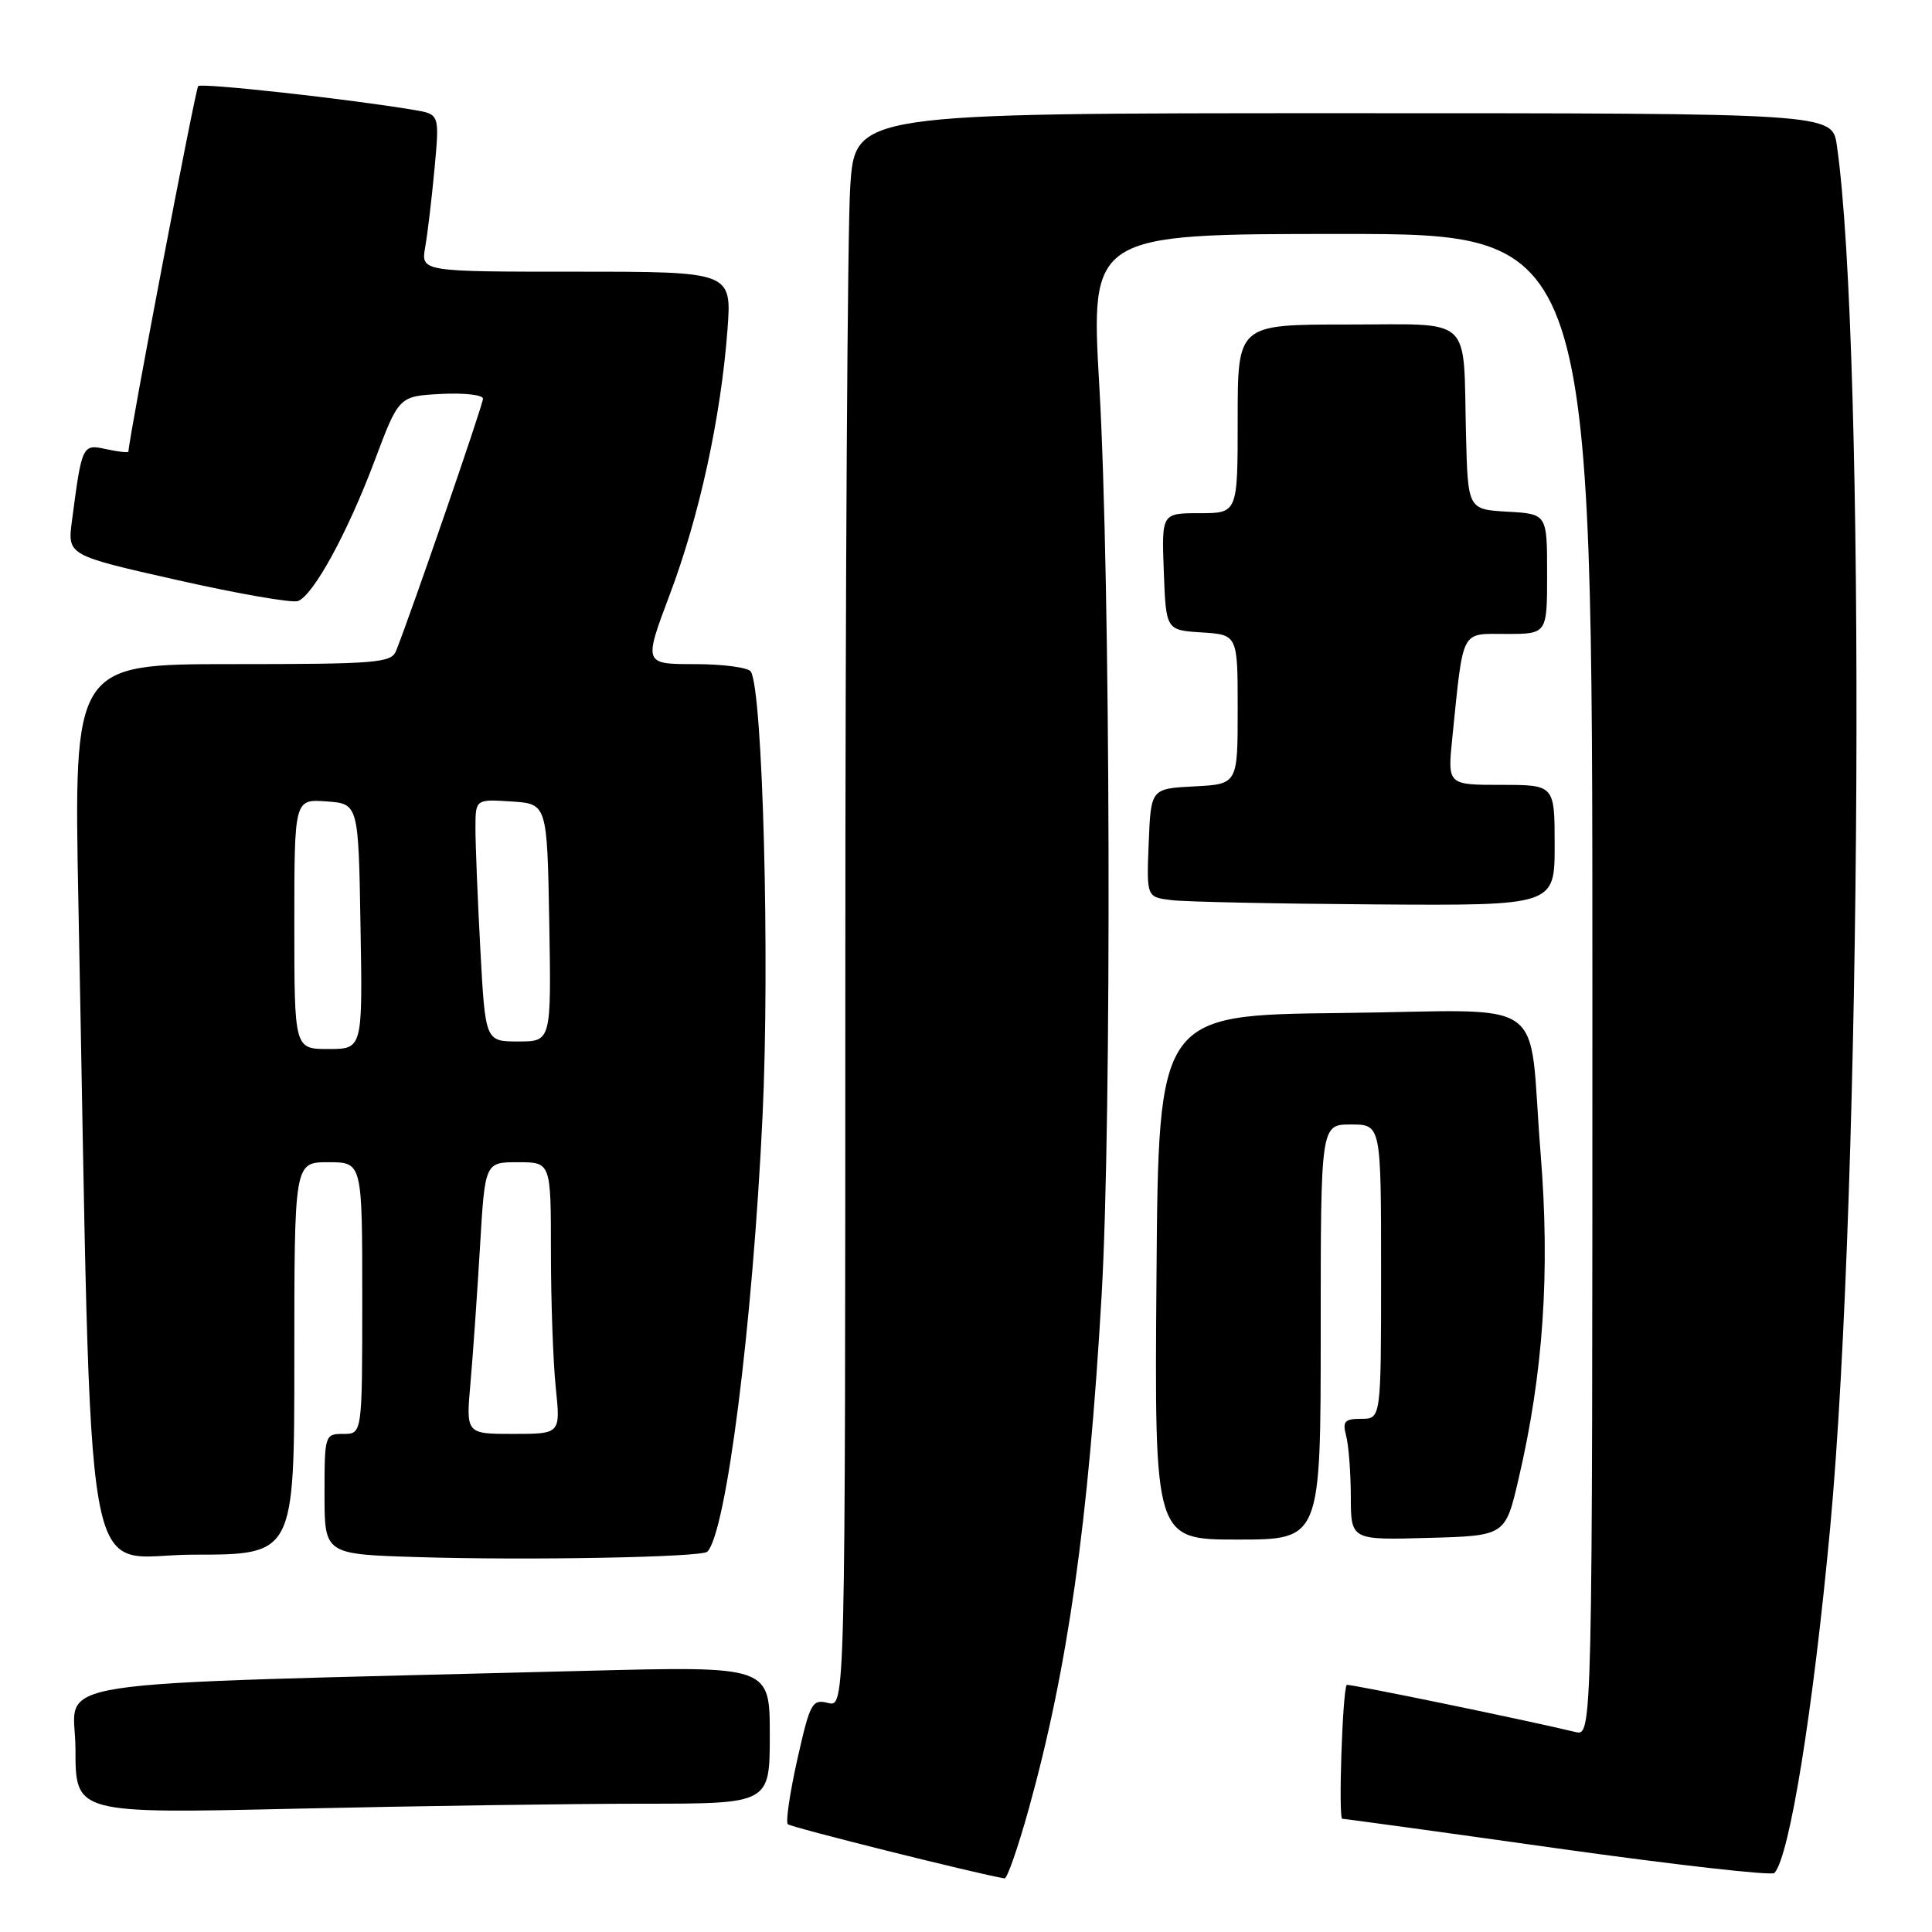 <?xml version="1.0" encoding="UTF-8" standalone="no"?>
<!DOCTYPE svg PUBLIC "-//W3C//DTD SVG 1.1//EN" "http://www.w3.org/Graphics/SVG/1.1/DTD/svg11.dtd" >
<svg xmlns="http://www.w3.org/2000/svg" xmlns:xlink="http://www.w3.org/1999/xlink" version="1.1" viewBox="0 0 256 256">
 <g >
 <path fill="currentColor"
d=" M 136.30 239.75 C 141.48 221.11 144.23 201.76 145.97 171.64 C 147.33 148.13 147.15 76.83 145.67 51.25 C 144.50 31.00 144.50 31.00 177.75 31.00 C 211.00 31.00 211.00 31.00 211.00 130.52 C 211.00 230.04 211.00 230.04 208.75 229.50 C 201.90 227.85 178.61 223.06 178.45 223.26 C 177.89 223.97 177.32 241.00 177.86 241.00 C 178.21 241.00 191.10 242.77 206.50 244.94 C 221.90 247.10 234.78 248.56 235.12 248.18 C 237.13 245.98 240.24 226.70 242.50 202.50 C 246.71 157.28 247.25 45.97 243.39 19.25 C 242.77 15.00 242.77 15.00 178.04 15.00 C 113.30 15.00 113.30 15.00 112.66 24.75 C 112.30 30.11 112.01 77.64 112.01 130.36 C 112.00 226.22 112.00 226.22 109.73 225.65 C 107.61 225.12 107.34 225.61 105.65 233.13 C 104.66 237.56 104.09 241.42 104.39 241.72 C 104.80 242.13 129.58 248.32 133.11 248.90 C 133.45 248.95 134.88 244.84 136.30 239.75 Z  M 85.25 239.00 C 102.00 239.00 102.00 239.00 102.00 229.88 C 102.00 220.77 102.00 220.77 77.75 221.39 C 2.80 223.33 10.00 222.22 10.00 231.78 C 10.00 240.32 10.00 240.32 39.25 239.66 C 55.34 239.30 76.04 239.00 85.25 239.00 Z  M 93.72 205.61 C 96.23 203.10 99.73 175.57 101.04 147.91 C 102.02 127.39 101.08 91.55 99.49 88.99 C 99.16 88.45 95.82 88.00 92.08 88.00 C 85.28 88.00 85.28 88.00 88.76 78.75 C 92.67 68.38 95.51 55.34 96.39 43.75 C 96.97 36.00 96.97 36.00 76.38 36.00 C 55.78 36.00 55.78 36.00 56.34 32.75 C 56.66 30.96 57.21 26.27 57.58 22.32 C 58.24 15.14 58.24 15.14 54.87 14.57 C 46.20 13.11 26.71 10.96 26.26 11.41 C 25.89 11.78 17.12 57.73 17.02 59.83 C 17.01 60.01 15.69 59.87 14.09 59.52 C 10.90 58.82 10.86 58.90 9.53 69.04 C 8.94 73.58 8.94 73.58 23.53 76.87 C 31.56 78.68 38.74 79.93 39.49 79.64 C 41.54 78.85 46.05 70.60 49.64 61.05 C 52.85 52.50 52.85 52.50 58.42 52.20 C 61.49 52.04 64.00 52.32 64.00 52.83 C 64.00 53.62 54.52 81.13 52.48 86.25 C 51.85 87.84 49.85 88.00 30.78 88.00 C 9.77 88.00 9.77 88.00 10.39 119.75 C 12.26 215.26 10.63 206.00 25.61 206.00 C 39.00 206.00 39.00 206.00 39.00 180.00 C 39.00 154.00 39.00 154.00 43.50 154.00 C 48.00 154.00 48.00 154.00 48.00 172.00 C 48.00 190.00 48.00 190.00 45.50 190.00 C 43.04 190.00 43.00 190.14 43.00 197.97 C 43.00 205.94 43.00 205.94 55.25 206.32 C 69.81 206.78 92.98 206.35 93.72 205.61 Z  M 175.00 176.50 C 175.00 149.00 175.00 149.00 179.00 149.00 C 183.00 149.00 183.00 149.00 183.00 168.50 C 183.00 188.00 183.00 188.00 180.38 188.00 C 178.16 188.00 177.86 188.34 178.37 190.25 C 178.70 191.49 178.98 195.10 178.99 198.28 C 179.00 204.07 179.00 204.07 189.23 203.78 C 199.46 203.50 199.46 203.50 201.21 196.00 C 204.50 181.93 205.41 168.57 204.14 152.86 C 202.41 131.44 205.94 133.92 177.63 134.23 C 153.50 134.50 153.50 134.50 153.24 169.25 C 152.97 204.00 152.97 204.00 163.99 204.00 C 175.00 204.00 175.00 204.00 175.00 176.50 Z  M 206.00 112.00 C 206.00 104.00 206.00 104.00 198.90 104.00 C 191.80 104.00 191.80 104.00 192.44 97.75 C 193.94 83.11 193.48 84.00 199.59 84.00 C 205.00 84.00 205.00 84.00 205.00 76.05 C 205.00 68.10 205.00 68.10 199.75 67.80 C 194.50 67.50 194.50 67.50 194.25 57.50 C 193.86 41.58 195.40 43.00 178.48 43.00 C 164.00 43.00 164.00 43.00 164.00 55.50 C 164.00 68.00 164.00 68.00 158.96 68.00 C 153.92 68.00 153.92 68.00 154.21 75.75 C 154.50 83.50 154.50 83.50 159.25 83.80 C 164.00 84.11 164.00 84.11 164.00 94.00 C 164.00 103.90 164.00 103.90 158.25 104.20 C 152.50 104.50 152.50 104.50 152.21 111.68 C 151.92 118.87 151.92 118.87 155.21 119.27 C 157.02 119.50 169.19 119.75 182.25 119.84 C 206.00 120.00 206.00 120.00 206.00 112.00 Z  M 62.34 183.25 C 62.67 179.54 63.23 171.44 63.60 165.25 C 64.26 154.00 64.26 154.00 68.63 154.00 C 73.00 154.00 73.00 154.00 73.00 165.85 C 73.00 172.37 73.29 180.47 73.64 183.85 C 74.28 190.00 74.28 190.00 68.01 190.00 C 61.74 190.00 61.74 190.00 62.34 183.25 Z  M 39.00 122.44 C 39.00 105.89 39.00 105.89 43.25 106.19 C 47.50 106.50 47.50 106.50 47.77 122.75 C 48.05 139.00 48.05 139.00 43.52 139.00 C 39.00 139.00 39.00 139.00 39.00 122.44 Z  M 63.65 125.84 C 63.29 119.16 63.00 111.93 63.00 109.79 C 63.00 105.89 63.00 105.89 67.75 106.20 C 72.50 106.50 72.50 106.50 72.78 122.25 C 73.05 138.00 73.05 138.00 68.68 138.00 C 64.31 138.00 64.31 138.00 63.65 125.84 Z "/>
</g>
</svg>